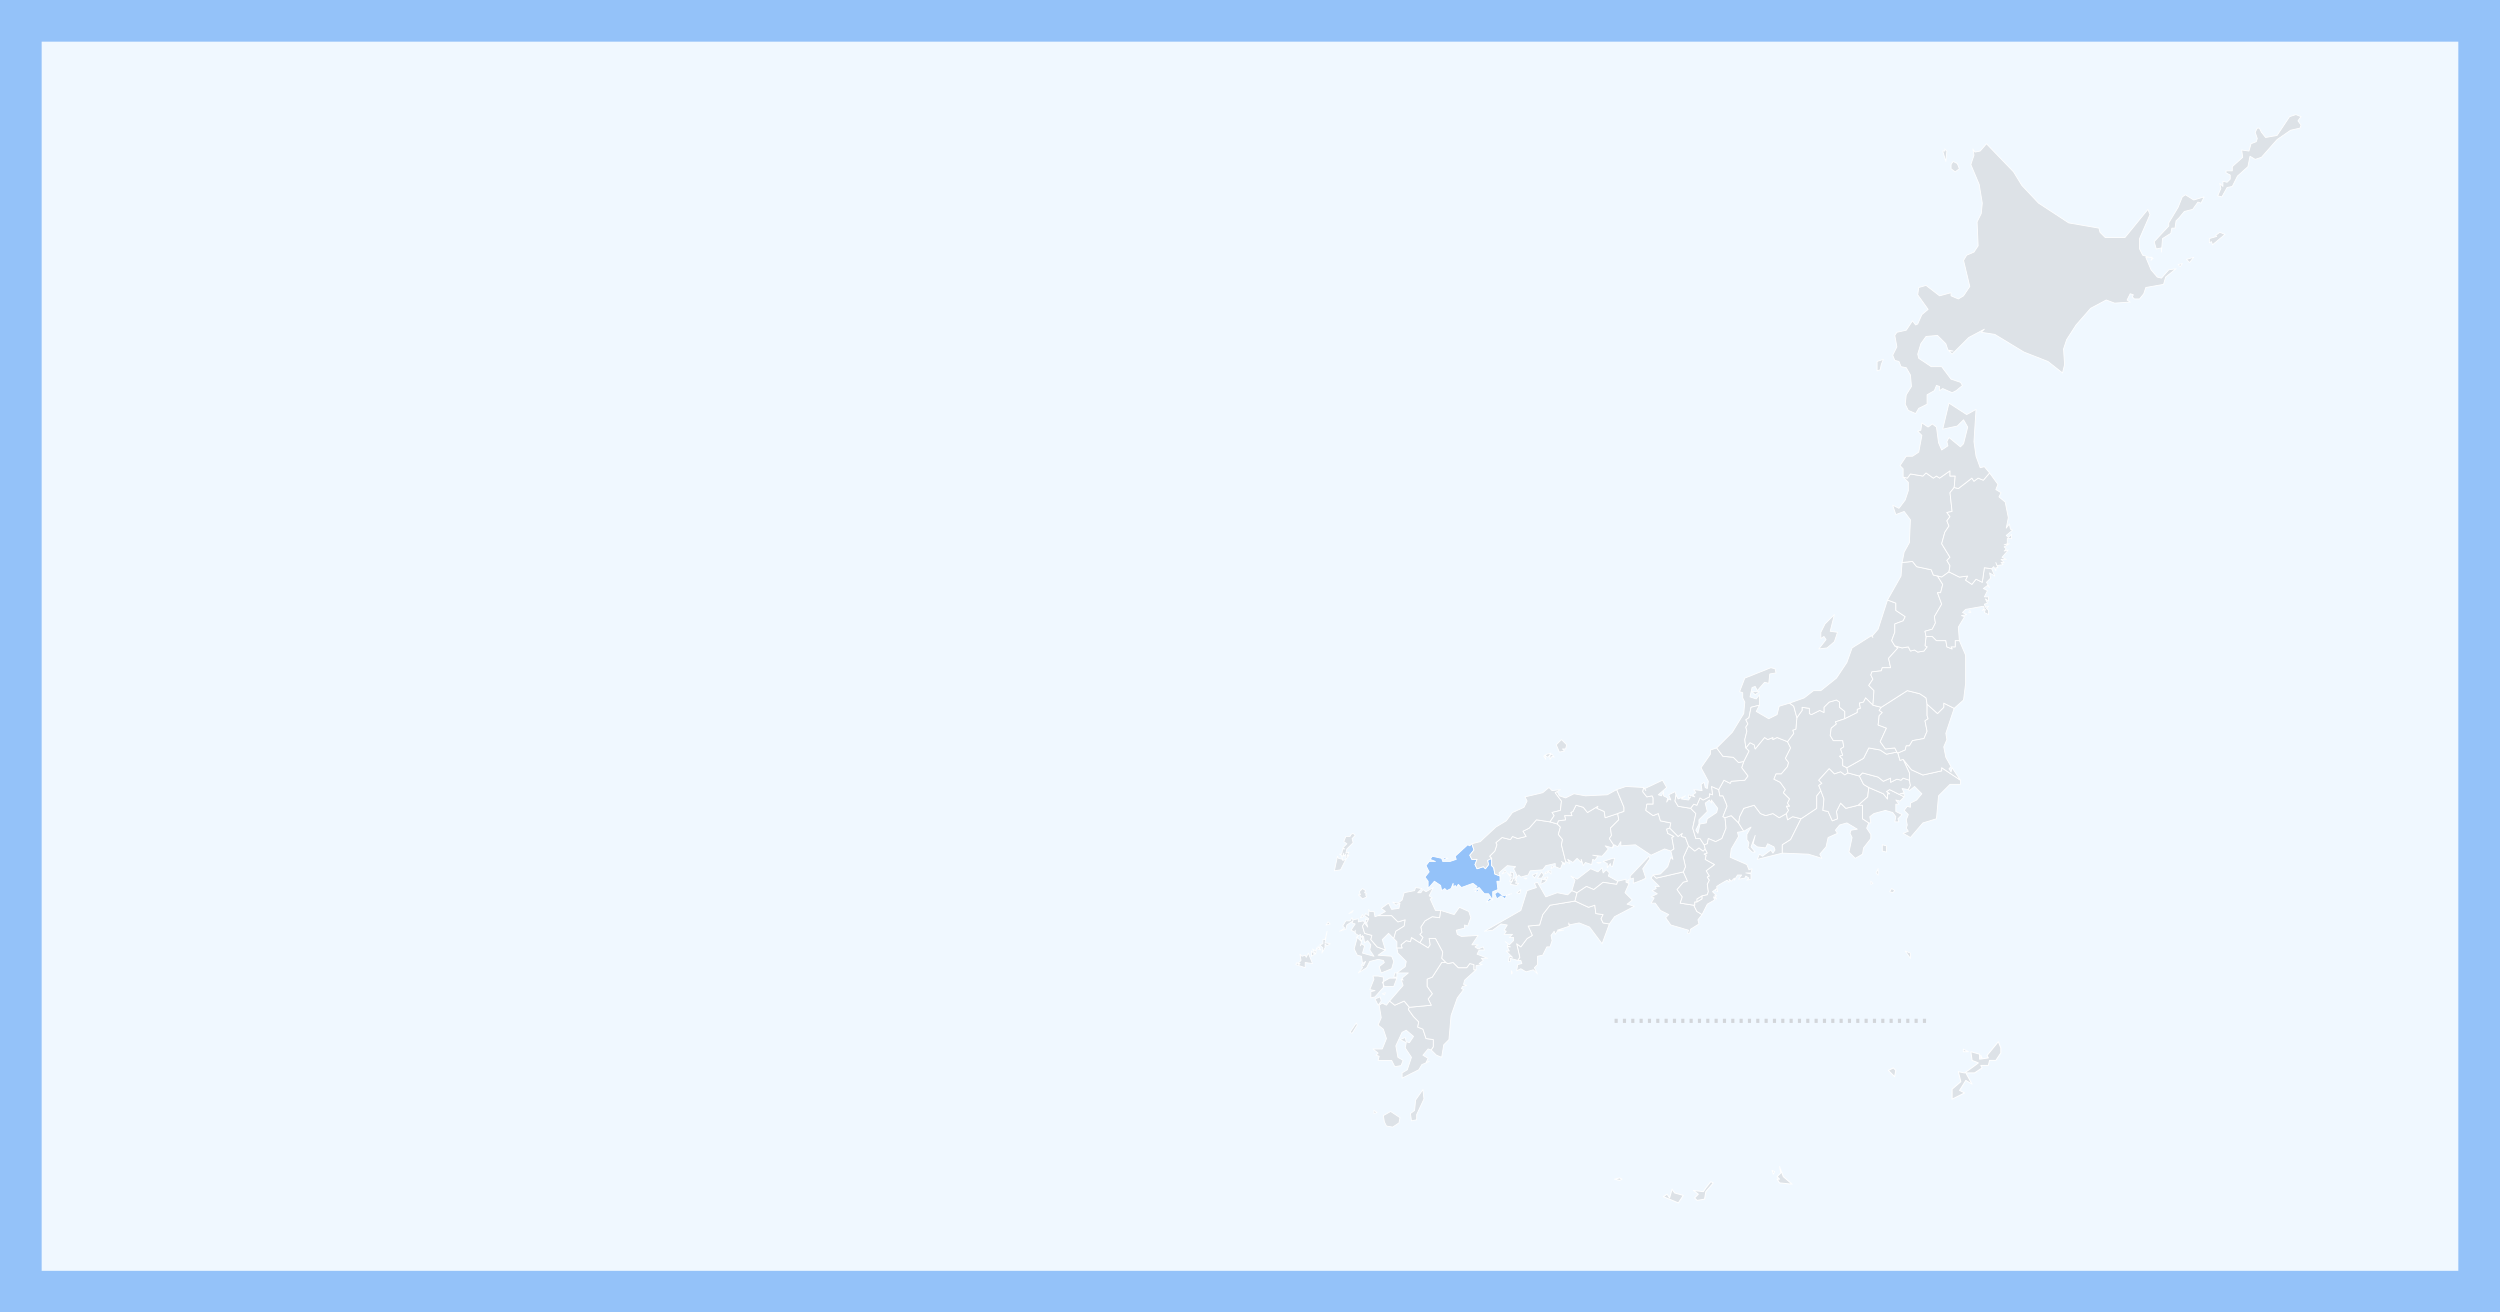 <?xml version="1.0" encoding="utf-8"?>
<svg xmlns="http://www.w3.org/2000/svg" viewBox="0 0 1200 630" width="1200" height="630">
  <rect width="1200" height="630" fill="#f0f8ff" />
  <defs>
    <pattern id="main" viewBox="0 0 5 5" x="0" y="0" width="5" height="5" patternUnits="userSpaceOnUse"
      patternTransform="scale(0.4)">
      <rect x="1" y="1" width="5" height="5" fill="rgba(56,141,245,0.8)" />
    </pattern>
  </defs>
  <defs>
    <pattern id="default" viewBox="0 0 5 5" x="0" y="0" width="5" height="5" patternUnits="userSpaceOnUse"
      patternTransform="scale(0.4)">
      <rect x="1" y="1" width="5" height="5" fill="rgba(202,205,209,0.8)" />
    </pattern>
  </defs>

  <g transform="translate(600, 50) scale(0.5)">
    <g class="prefectures">
      <g class="okinawa kyusyu-okinawa prefecture" data-code="47" stroke-linejoin="round" fill="rgba(202,205,209,0.5)"
        fill-rule="nonzero" stroke="#ffffff" stroke-width="0.8"
        transform="translate(350, 900)  scale(1.2)">
        <title>沖縄 / Okinawa</title>
        <polygon points="4 109 6 110 4 111 0 110" />
        <polygon points="48 121 55 123 51 129 39 124 42 122 44 125 46 118" />
        <polygon points="132 113 130 110 132 110 130 108 133 105 132 100 135 108 142 114" />
        <polygon points="225 23 224 28 219 23 223 21" />
        <polygon points="73 117 77 112 79 113 73 120 72 126 66 127 64 125 67 122 63 119 71 120" />
        <polygon
          points="287 20 291 17 286 15 285 8 292 10 292 14 299 13 298 11 307 0 309 5 309 9 305 15 300 15 299 19 293 19 294 21 288 25 281 25 286 34 281 31 276 39 280 41 270 46 270 38 277 32 275 24 280 25" />
        <polygon points="127 106 126 103 128 104" />
        <polygon points="279 8 279 6 283 8" />
        <polygon points="293 11 294 13 292 12" />
      </g>
      <g class="kagoshima kyusyu kyusyu-okinawa prefecture" data-code="46" stroke-linejoin="round" fill="rgba(202,205,209,0.5)"
        fill-rule="nonzero" stroke="#ffffff" stroke-width="0.8" transform="translate(96, 17)">
        <title>鹿児島 / Kagoshima</title>
        <polygon points="23 949 26 951 23 952" />
        <polygon points="33 960 32 954 39 950 48 956 47 961 41 965 35 964" />
        <polygon points="64 953 64 958 59 959 58 952 62 949 63 939 70 929 71 938" />
        <polygon
          points="38 844 43 848 52 844 57 850 56 852 61 859 66 864 65 869 70 871 73 880 80 881 80 888 78 891 75 890 70 896 75 899 73 903 76 902 69 905 66 910 50 918 50 913 55 910 59 898 53 889 54 884 48 881 53 879 54 883 57 884 61 878 54 872 50 874 44 887 46 898 51 901 49 906 43 907 40 901 27 901 28 897 25 896 27 894 22 890 31 890 35 880 32 871 27 867 30 860 28 848 31 846 35 848" />
        <polygon points="31 837 34 836 33 838" />
        <polygon points="27 848 24 842 29 840 30 844" />
        <polygon points="4 868 6 865 7 867 2 875 0 874" />

      </g>
      <g class="miyazaki kyusyu kyusyu-okinawa prefecture" data-code="45" stroke-linejoin="round" fill="rgba(202,205,209,0.5)"
        fill-rule="nonzero" stroke="#ffffff" stroke-width="0.8" transform="translate(152, 824)">
        <title>宮崎 / Miyazaki</title>
        <polygon
          points="36 0 38 1 43 0 48 5 56 5 59 1 63 2 63 7 65 7 54 17 53 21 56 22 52 23 51 25 53 26 47 34 41 51 39 74 34 79 32 91 27 89 22 84 24 81 24 74 17 73 14 64 9 62 10 57 5 52 0 45 1 43 22 41 19 35 23 30 18 23 18 16 23 14 32 0" />
      </g>
      <g class="oita kyusyu kyusyu-okinawa prefecture" data-code="44" stroke-linejoin="round" fill="rgba(202,205,209,0.5)"
        fill-rule="nonzero" stroke="#ffffff" stroke-width="0.8" transform="translate(163, 771)">
        <title>大分 / Oita</title>
        <polygon
          points="0 34 3 29 0 26 2 24 1 19 5 13 12 9 19 10 20 3 33 7 38 0 47 4 49 10 46 18 43 17 43 20 35 22 36 26 40 28 56 27 50 36 56 36 53 38 56 40 61 38 62 41 57 41 55 45 65 49 59 49 61 51 57 54 60 55 54 56 54 60 52 60 52 55 48 54 45 58 37 58 32 53 27 54 25 53 21 49 22 43 15 30 9 30 10 36 8 39" />
      </g>
      <g class="kumamoto kyusyu kyusyu-okinawa prefecture" data-code="43" stroke-linejoin="round" fill="rgba(202,205,209,0.5)"
        fill-rule="nonzero" stroke="#ffffff" stroke-width="0.8" transform="translate(115, 800)">
        <title>熊本 / kumamoto</title>
        <path
          d="M8,37 L13,38 L13,48 L5,57 L1,58 L1,52 L5,51 L0,50 L4,40 L3,37 L8,37 Z M20,47 L14,47 L12,43 L19,39 L26,39 L23,47 L20,47 Z M24,34 L26,34 L26,38 L23,38 L24,34 Z M38,67 L33,61 L24,65 L19,61 L32,46 L30,40 L32,41 L31,39 L37,34 L26,34 L34,28 L35,23 L27,15 L26,10 L31,10 L30,7 L35,3 L39,4 L40,0 L48,5 L56,10 L58,7 L57,1 L63,1 L70,14 L69,20 L73,24 L69,24 L60,38 L55,40 L55,47 L60,54 L56,59 L59,65 L38,67 Z" />
      </g>
      <g class="nagasaki kyusyu kyusyu-okinawa prefecture" data-code="42" stroke-linejoin="round" fill="rgba(202,205,209,0.5)"
        fill-rule="nonzero" stroke="#ffffff" stroke-width="0.8" transform="translate(44, 700)">
        <title>長崎 / Nagasaki</title>
        <path
          d="M53,1 L55,0 L57,2 L54,5 L55,9 L49,15 L48,19 L51,18 L49,22 L51,21 L48,25 L48,20 L46,22 L46,19 L45,22 L42,20 L44,20 L45,15 L47,15 L45,14 L49,10 L46,8 L48,3 L52,3 L53,1 Z M46,29 L43,35 L37,36 L40,22 L41,24 L45,25 L44,22 L45,26 L48,25 L46,29 Z M67,59 L68,61 L64,63 L60,59 L62,59 L61,56 L64,53 L67,55 L66,57 L68,58 L67,59 Z M28,110 L25,115 L26,110 L23,107 L26,106 L26,102 L28,102 L30,94 L28,105 L33,106 L30,108 L28,106 L28,110 Z M24,112 L21,111 L21,109 L23,111 L22,108 L24,112 Z M19,113 L20,110 L19,116 L16,111 L19,113 Z M6,118 L9,117 L10,119 L12,115 L16,125 L9,124 L9,129 L0,126 L1,124 L3,126 L4,125 L2,125 L5,122 L4,116 L6,118 Z M65,80 L62,81 L64,78 L65,80 Z M67,82 L70,84 L67,86 L67,82 Z M29,88 L31,85 L33,87 L29,88 Z M54,76 L51,77 L55,74 L54,76 Z M66,86 L64,89 L66,96 L73,98 L72,102 L78,109 L86,112 L79,117 L92,118 L94,123 L92,130 L82,134 L80,128 L85,124 L84,122 L79,121 L71,123 L68,129 L60,134 L64,129 L63,126 L65,127 L67,123 L64,125 L63,118 L59,117 L56,111 L59,100 L63,104 L62,108 L63,106 L66,108 L64,115 L75,118 L71,112 L72,107 L69,103 L66,105 L65,99 L62,99 L62,97 L58,100 L60,98 L57,96 L57,93 L57,95 L53,93 L57,87 L54,86 L55,83 L60,82 L60,85 L65,84 L66,86 Z M49,88 L48,92 L42,94 L47,91 L45,89 L48,84 L52,84 L54,81 L55,84 L49,88 Z M15,115 L15,113 L18,116 L15,118 L15,115 Z M64,101 L63,104 L62,101 L64,98 L64,101 Z" />
      </g>
      <g class="saga kyusyu kyusyu-okinawa prefecture" data-code="41" stroke-linejoin="round" fill="rgba(202,205,209,0.5)"
        fill-rule="nonzero" stroke="#ffffff" stroke-width="0.8" transform="translate(108, 773)">
        <title>佐賀 / Saga</title>
        <polygon
          points="15 6 28 6 34 12 41 10 40 16 32 21 30 28 25 23 19 29 22 39 14 36 8 29 9 25 2 23 0 16 2 13 5 17 4 13 6 9 2 6 3 4 6 6 6 0 7 2 11 2 12 7" />
      </g>
      <g class="fukuoka kyusyu kyusyu-okinawa prefecture" data-code="40" stroke-linejoin="round" fill="rgba(202,205,209,0.5)"
        fill-rule="nonzero" stroke="#ffffff" stroke-width="0.8" transform="translate(123, 752)">
        <title>福岡 / Fukuoka</title>
        <polygon
          points="40 53 32 48 31 52 27 51 22 55 23 58 18 58 18 52 15 49 17 42 25 37 26 31 19 33 13 27 0 27 7 23 3 20 10 15 13 21 20 20 21 15 17 17 14 14 19 15 23 12 25 5 35 3 36 0 42 1 38 5 41 5 43 2 46 4 53 0 49 8 52 10 50 11 55 22 60 22 59 29 52 28 45 32 41 38 42 43 40 45 43 48" />
      </g>
      <g class="kochi shikoku prefecture" data-code="39" stroke-linejoin="round" fill="rgba(202,205,209,0.5)"
        fill-rule="nonzero" stroke="#ffffff" stroke-width="0.8" transform="translate(251, 765)">
        <title>高知 / Kochi</title>
        <path
          d="M61,0 L74,6 L80,4 L81,12 L88,13 L86,17 L88,21 L94,22 L87,41 L75,25 L65,21 L55,23 L55,21 L56,24 L44,28 L50,28 L44,29 L42,32 L41,29 L38,33 L39,38 L37,44 L34,44 L30,52 L25,53 L25,61 L22,64 L25,70 L21,66 L14,68 L9,65 L5,67 L6,61 L10,60 L9,57 L6,57 L8,54 L5,41 L9,44 L15,36 L20,33 L16,24 L27,23 L30,13 L37,4 L61,0 Z M1,69 L0,70 L0,67 L1,69 Z" />
      </g>
      <g class="ehime sikoku prefecture" data-code="38" stroke-linejoin="round" fill="rgba(202,205,209,0.5)" fill-rule="nonzero"
        stroke="#ffffff" stroke-width="0.8" transform="translate(225, 737)">
        <title>愛媛 / Ehime</title>
        <path
          d="M34,21 L31,20 L35,17 L34,21 Z M55,6 L51,6 L55,0 L57,3 L55,6 Z M60,5 L61,5 L60,7 L57,6 L60,5 Z M58,10 L54,12 L55,7 L60,8 L58,10 Z M32,85 L25,83 L25,86 L23,86 L24,81 L27,82 L21,76 L24,76 L22,72 L25,72 L22,71 L23,69 L20,67 L24,70 L28,66 L28,63 L24,63 L27,60 L19,60 L21,57 L19,56 L22,51 L16,50 L8,56 L0,57 L35,37 L41,18 L50,15 L48,11 L51,10 L59,24 L70,20 L80,22 L84,18 L89,20 L87,28 L63,32 L56,41 L53,51 L42,52 L46,61 L41,64 L35,72 L31,69 L34,82 L32,85 Z" />
      </g>
      <g class="kagawa shikoku prefecture" data-code="37" stroke-linejoin="round" fill="rgba(202,205,209,0.5)"
        fill-rule="nonzero" stroke="#ffffff" stroke-width="0.8" transform="translate(308, 724)">
        <title>香川 / Kagawa</title>
        <path
          d="M6,33 L1,31 L4,21 L0,17 L6,20 L19,10 L26,13 L30,9 L31,14 L34,11 L37,14 L36,17 L45,22 L44,25 L31,23 L22,30 L15,27 L6,33 Z M27,5 L25,4 L29,4 L27,5 Z M40,0 L42,0 L40,8 L38,7 L38,5 L35,9 L35,5 L31,3 L40,0 Z" />
      </g>
      <g class="tokushima shikoku prefecture" data-code="36" stroke-linejoin="round" fill="rgba(202,205,209,0.5)"
        fill-rule="nonzero" stroke="#ffffff" stroke-width="0.8" transform="translate(312, 744)">
        <title>徳島 / Tokushima</title>
        <path
          d="M50,2 L52,0 L51,4 L50,2 Z M41,2 L49,0 L49,3 L52,4 L48,13 L55,20 L50,24 L57,26 L38,36 L33,43 L27,42 L25,38 L27,34 L20,33 L19,25 L13,27 L0,21 L2,13 L11,7 L18,10 L27,3 L40,5 L41,2 Z" />
      </g>
      <g class="yamaguchi chugoku prefecture" data-code="35" stroke-linejoin="round" fill="rgba(56,141,245,0.5)"
        fill-rule="nonzero" stroke="#ffffff" stroke-width="0.8" transform="translate(168, 710)">
        <title>山口 / Yamaguchi</title>
        <path
          d="M45,0 L47,6 L43,11 L45,15 L50,15 L48,20 L50,24 L56,22 L58,24 L61,20 L60,16 L64,14 L64,21 L66,23 L67,29 L72,31 L72,36 L69,36 L70,44 L65,46 L65,54 L61,48 L57,48 L52,42 L47,44 L50,41 L46,38 L35,42 L32,39 L30,42 L29,40 L27,42 L27,38 L25,43 L21,45 L19,43 L16,45 L15,40 L9,36 L3,43 L3,36 L0,32 L4,27 L1,21 L4,17 L10,17 L5,15 L7,12 L16,14 L17,17 L24,17 L30,15 L29,12 L41,1 L43,2 L45,0 Z M64,54 L59,56 L62,52 L64,54 Z M75,50 L83,48 L78,50 L77,53 L73,50 L69,53 L67,48 L70,46 L75,50 Z M18,15 L18,13 L22,14 L18,15 Z M51,46 L48,46 L51,43 L51,46 Z" />
      </g>
      <g class="hiroshima chugoku prefecture" data-code="34" stroke-linejoin="round" fill="rgba(202,205,209,0.5)"
        fill-rule="nonzero" stroke="#ffffff" stroke-width="0.8" transform="translate(230, 687)">
        <title>広島 / Hiroshima</title>
        <path
          d="M73,40 L72,42 L69,40 L72,43 L70,42 L68,47 L63,45 L63,42 L54,44 L51,48 L39,49 L37,53 L30,55 L28,53 L25,56 L26,53 L23,47 L25,45 L17,44 L9,51 L10,54 L5,52 L4,46 L2,44 L2,37 L0,35 L5,30 L7,24 L6,22 L12,17 L20,19 L22,16 L27,18 L35,16 L32,11 L38,8 L45,0 L58,2 L65,4 L68,7 L66,14 L70,19 L69,24 L73,40 Z M45,53 L43,56 L41,53 L46,51 L45,53 Z M21,54 L20,50 L23,51 L22,59 L19,59 L21,56 L17,51 L21,54 Z M15,48 L16,50 L12,52 L15,48 Z M35,57 L33,56 L36,56 L35,57 Z M24,58 L26,58 L25,61 L28,61 L26,63 L20,62 L23,56 L26,56 L24,58 Z M59,49 L59,52 L56,49 L59,49 Z M57,50 L53,52 L54,50 L57,50 Z M60,44 L62,45 L59,47 L60,44 Z" />
      </g>
      <g class="okayama chugoku prefecture" data-code="33" stroke-linejoin="round" fill="rgba(202,205,209,0.5)"
        fill-rule="nonzero" stroke="#ffffff" stroke-width="0.8" transform="translate(295, 673)">
        <title>岡山 / Okayama</title>
        <polygon
          points="58 8 59 14 51 22 52 29 50 32 54 38 53 41 46 39 49 42 43 49 34 48 39 49 36 53 34 52 33 57 27 55 25 58 23 52 23 55 19 51 15 55 10 52 12 56 8 54 4 38 5 33 1 28 3 21 0 18 1 15 8 14 7 10 14 10 13 7 15 6 18 0 25 2 29 7 39 1 38 3 45 6 46 12" />
      </g>
      <g class="shimane chugoku prefecture" data-code="32" stroke-linejoin="round" fill="rgba(202,205,209,0.5)"
        fill-rule="nonzero" stroke="#ffffff" stroke-width="0.8" transform="translate(211, 610)">
        <title>島根 / Shimane</title>
        <path
          d="M74,14 L78,13 L75,17 L72,15 L73,19 L71,16 L74,14 Z M79,16 L77,19 L77,15 L79,14 L81,17 L79,16 Z M83,5 L88,0 L93,5 L92,9 L89,9 L91,11 L86,12 L83,5 Z M2,100 L10,98 L25,84 L35,78 L41,70 L52,65 L55,59 L53,55 L70,51 L76,46 L79,49 L87,48 L84,50 L82,51 L88,59 L87,68 L79,70 L81,73 L77,79 L64,77 L57,85 L51,88 L54,93 L46,95 L41,93 L39,96 L31,94 L25,99 L26,101 L24,107 L19,112 L21,114 L17,116 L18,120 L15,124 L13,122 L7,124 L5,120 L7,115 L2,115 L0,111 L4,106 L2,100 Z" />
      </g>
      <g class="tottori chugoku prefecture" data-code="31" stroke-linejoin="round" fill="rgba(202,205,209,0.5)"
        fill-rule="nonzero" stroke="#ffffff" stroke-width="0.8" transform="translate(288, 658)">
        <title>鳥取 / Tottori</title>
        <polygon
          points="7 33 0 31 4 25 2 22 10 20 11 11 5 3 7 2 9 6 15 8 23 4 34 6 55 5 64 0 71 17 71 21 65 23 53 27 52 21 45 18 46 16 36 22 32 17 25 15 22 21 20 22 21 25 14 25 15 29 8 30" />
      </g>
      <g class="wakayama kinki prefecture" data-code="30" stroke-linejoin="round" fill="rgba(202,205,209,0.5)"
        fill-rule="nonzero" stroke="#ffffff" stroke-width="0.8" transform="translate(385, 737)">
        <title>和歌山 / Wakayama</title>
        <path
          d="M41,32 L44,38 L49,41 L45,46 L46,50 L38,55 L37,59 L35,59 L36,56 L19,51 L14,44 L17,41 L9,37 L4,30 L0,30 L3,25 L0,24 L6,21 L1,18 L5,16 L4,14 L8,14 L0,6 L2,3 L5,6 L31,0 L35,9 L31,10 L25,17 L30,24 L28,30 L41,32 Z M49,23 L49,26 L44,29 L44,26 L49,23 Z" />
      </g>
      <g class="nara kinki prefecture" data-code="29" stroke-linejoin="round" fill="rgba(202,205,209,0.5)" fill-rule="nonzero"
        stroke="#ffffff" stroke-width="0.8" transform="translate(410, 712)">
        <title>奈良 / Nara</title>
        <polygon
          points="24 48 19 51 19 54 17 54 17 57 16 57 3 55 5 49 0 42 6 35 10 34 6 25 8 20 6 11 11 0 17 5 21 2 25 5 27 3 29 7 26 8 28 9 27 13 36 18 28 24 31 29 29 30 31 33 29 37 30 44 29 47" />
      </g>
      <g class="hyogo kinki prefecture" data-code="28" stroke-linejoin="round" fill="rgba(202,205,209,0.5)" fill-rule="nonzero"
        stroke="#ffffff" stroke-width="0.8" transform="translate(345, 655)">
        <title>兵庫 / Hyogo</title>
        <path
          d="M31,90 L23,93 L23,88 L20,89 L20,86 L38,67 L39,69 L32,79 L35,88 L31,90 Z M3,59 L4,56 L0,50 L2,47 L1,40 L9,32 L8,26 L14,24 L14,20 L7,3 L16,0 L33,1 L32,5 L36,10 L41,9 L42,11 L42,17 L36,17 L35,23 L42,28 L47,26 L49,33 L59,35 L58,40 L55,41 L56,45 L62,48 L60,49 L62,60 L59,62 L53,60 L40,66 L25,56 L11,57 L11,53 L8,58 L5,56 L3,59 Z" />
      </g>
      <g class="osaka kinki prefecture" data-code="27" stroke-linejoin="round" fill="rgba(202,205,209,0.5)" fill-rule="nonzero"
        stroke="#ffffff" stroke-width="0.8" transform="translate(387, 695)">
        <title>大阪 / Osaka</title>
        <polygon
          points="16 0 24 8 28 5 27 8 31 9 34 17 29 28 31 37 29 42 3 48 0 45 7 44 14 37 17 28 19 30 17 22 20 20 18 9 20 8 14 5 13 1" />
      </g>
      <g class="kyoto kinki prefecture" data-code="26" stroke-linejoin="round" fill="rgba(202,205,209,0.5)" fill-rule="nonzero"
        stroke="#ffffff" stroke-width="0.8" transform="translate(377, 649)">
        <title>京都 / Kyoto</title>
        <polygon
          points="44 63 41 55 37 54 38 51 34 54 26 46 27 41 17 39 15 32 10 34 3 29 4 23 10 23 10 17 9 15 4 16 0 11 1 7 3 10 2 8 19 0 23 7 15 14 18 15 20 11 20 15 24 17 23 21 25 18 27 19 25 14 31 11 32 14 31 20 34 25 46 27 51 32 48 46 51 56 55 56 59 62 60 66 58 68 54 65 50 68" />
      </g>
      <g class="shiga kinki prefecture" data-code="25" stroke-linejoin="round" fill="rgba(202,205,209,0.5)" fill-rule="nonzero"
        stroke="#ffffff" stroke-width="0.8" transform="translate(423, 655)">
        <title>滋賀 / Shiga</title>
        <path
          d="M20,0 L27,3 L28,9 L31,9 L34,16 L35,19 L31,29 L33,30 L34,40 L30,50 L24,53 L17,50 L16,55 L13,56 L9,50 L5,50 L2,40 L5,26 L0,21 L3,17 L6,18 L9,11 L12,13 L18,10 L18,7 L21,8 L20,0 Z M20,13 L20,16 L18,13 L14,16 L16,24 L8,32 L8,36 L5,42 L7,45 L9,36 L15,35 L16,31 L25,25 L26,21 L20,13 Z" />
      </g>
      <g class="mie kinki prefecture" data-code="24" stroke-linejoin="round" fill="rgba(202,205,209,0.5)" fill-rule="nonzero"
        stroke="#ffffff" stroke-width="0.8" transform="translate(426, 683)">
        <title>三重 / Mie</title>
        <polygon
          points="8 95 3 92 0 86 1 86 1 83 3 83 8 80 8 77 13 76 14 73 13 66 15 62 13 59 15 58 12 53 20 47 11 42 12 38 10 37 13 36 11 32 10 28 13 27 14 22 21 25 27 22 31 12 30 2 36 0 43 7 48 15 42 16 43 20 36 32 35 40 51 47 53 52 56 51 55 55 50 55 55 56 55 61 51 62 53 60 50 58 49 60 43 61 46 57 42 57 39 62 39 60 36 63 34 61 34 64 32 62 25 66 22 68 23 73 21 72 22 70 18 73 22 77 20 77 22 80 19 78 20 81 13 85" />
      </g>
      <g class="aichi chubu prefecture" data-code="23" stroke-linejoin="round" fill="rgba(202,205,209,0.5)" fill-rule="nonzero"
        stroke="#ffffff" stroke-width="0.8" transform="translate(469, 673)">
        <title>愛知 / Aichi</title>
        <polygon
          points="42 46 18 52 20 47 23 49 31 43 33 46 35 43 34 40 28 37 26 41 18 40 14 37 16 29 12 40 16 45 13 45 9 41 10 36 8 33 8 28 12 21 5 25 0 17 1 11 5 3 15 0 21 8 26 10 33 8 39 12 46 8 47 14 52 11 60 13 50 33 42 38" />
      </g>
      <g class="shizuoka chubu prefecture" data-code="22" stroke-linejoin="round" fill="rgba(202,205,209,0.5)"
        fill-rule="nonzero" stroke="#ffffff" stroke-width="0.8" transform="translate(511, 659)">
        <title>静岡 / Shizuoka</title>
        <polygon
          points="73 14 77 14 77 27 83 31 81 36 85 42 85 46 78 55 77 61 70 65 64 59 67 45 65 41 66 38 72 37 62 31 55 33 51 38 53 41 44 45 42 54 36 61 38 65 25 61 0 60 0 52 8 47 18 27 33 17 33 5 37 0 40 8 39 19 44 20 48 29 53 27 52 20 56 12 61 17" />
      </g>
      <g class="gifu chubu prefecture" data-code="21" stroke-linejoin="round" fill="rgba(202,205,209,0.5)" fill-rule="nonzero"
        stroke="#ffffff" stroke-width="0.8" transform="translate(450, 608)">
        <title>岐阜 / Gifu</title>
        <polygon
          points="66 4 69 10 64 20 67 24 66 28 60 35 55 35 53 40 59 43 64 50 62 53 68 59 66 63 68 66 65 66 67 70 65 73 58 77 52 73 45 75 40 73 34 65 24 68 20 76 19 82 12 75 6 77 4 76 8 66 7 63 4 56 1 56 0 50 5 41 11 44 12 42 25 41 28 37 22 29 24 23 29 13 26 10 30 5 34 7 35 11 44 0 47 2 52 0 52 2 56 0" />
      </g>
      <g class="nagano chubu prefecture" data-code="20" stroke-linejoin="round" fill="rgba(202,205,209,0.5)" fill-rule="nonzero"
        stroke="#ffffff" stroke-width="0.8" transform="translate(503, 572)">
        <title>長野 / Nagano</title>
        <polygon
          points="68 18 59 21 60 23 55 27 54 34 57 39 66 39 67 45 64 47 66 53 63 54 66 57 66 63 70 65 71 70 68 72 64 69 58 71 53 66 43 77 46 80 43 82 45 87 41 92 41 104 26 114 18 112 13 115 12 109 14 106 12 102 15 102 13 99 15 95 9 89 11 86 6 79 0 76 2 71 7 71 13 64 14 60 11 56 16 46 13 40 19 32 18 29 21 28 22 17 27 10 27 7 34 8 34 13 36 14 44 10 48 12 48 7 53 2 60 0 63 2 63 7 68 11" />
      </g>
      <g class="yamanashi chubu prefecture" data-code="19" stroke-linejoin="round" fill="rgba(202,205,209,0.5)"
        fill-rule="nonzero" stroke="#ffffff" stroke-width="0.8" transform="translate(546, 638)">
        <title>山梨 / Yamanashi</title>
        <polygon
          points="2 21 0 16 3 14 0 11 10 0 15 5 21 3 25 6 28 4 39 7 43 15 48 18 47 27 38 35 26 38 21 33 17 41 18 48 13 50 9 41 4 40 5 29" />
      </g>
      <g class="fukui chubu prefecture" data-code="18" stroke-linejoin="round" fill="rgba(202,205,209,0.5)" fill-rule="nonzero"
        stroke="#ffffff" stroke-width="0.8" transform="translate(408, 618)">
        <title>福井 / Fukui</title>
        <polygon
          points="40 0 46 8 56 9 61 14 66 13 64 19 70 27 67 31 54 32 53 34 47 31 42 40 35 37 36 45 33 44 33 47 27 50 24 48 21 55 18 54 15 58 3 56 0 51 1 45 3 49 10 46 6 49 13 50 15 47 13 48 13 45 19 47 17 45 20 43 18 40 26 41 25 35 28 33 29 38 31 39 32 32 25 19 34 6 34 2" />
      </g>
      <g class="ishikawa chubu prefecture" data-code="17" stroke-linejoin="round" fill="rgba(202,205,209,0.5)"
        fill-rule="nonzero" stroke="#ffffff" stroke-width="0.8" transform="translate(448, 541)">
        <title>石川 / Ishikawa</title>
        <path
          d="M37,26 L34,23 L41,23 L37,26 Z M28,77 L31,80 L26,90 L21,91 L16,86 L6,85 L0,77 L15,62 L26,44 L27,33 L25,29 L25,24 L22,23 L27,10 L52,0 L56,1 L57,5 L51,6 L50,15 L46,14 L39,22 L37,18 L34,19 L32,28 L38,30 L41,26 L41,36 L33,38 L31,48 L28,50 L30,54 L28,57 L29,61 L27,69 L28,77 Z" />
      </g>
      <g class="toyama chubu prefecture" data-code="16" stroke-linejoin="round" fill="rgba(202,205,209,0.5)" fill-rule="nonzero"
        stroke="#ffffff" stroke-width="0.8" transform="translate(475, 575)">
        <title>富山 / Toyama</title>
        <polygon
          points="41 37 31 33 27 35 27 33 22 35 19 33 10 44 9 40 5 38 1 43 0 35 2 27 1 23 3 20 1 16 4 14 6 4 14 2 11 8 23 15 31 11 33 3 43 0 47 3 50 14 49 25 46 26 47 29" />
      </g>
      <g class="niigata chubu prefecture" data-code="15" stroke-linejoin="round" fill="rgba(202,205,209,0.5)"
        fill-rule="nonzero" stroke="#ffffff" stroke-width="0.8" transform="translate(518, 476)">
        <title>新潟 / Niigata</title>
        <path
          d="M7,113 L4,102 L0,99 L14,94 L23,87 L30,87 L45,75 L55,60 L60,46 L79,34 L80,36 L79,35 L85,28 L94,0 L102,3 L102,10 L111,16 L109,20 L101,23 L101,31 L98,39 L101,44 L104,46 L95,56 L97,65 L89,65 L88,68 L79,69 L78,72 L80,76 L76,82 L81,87 L80,101 L73,94 L71,98 L67,99 L68,104 L65,105 L65,108 L53,114 L53,107 L48,103 L48,98 L45,96 L38,98 L33,103 L33,108 L29,106 L21,110 L19,109 L19,104 L12,103 L12,106 L7,113 Z M36,46 L28,47 L35,38 L33,35 L30,37 L30,31 L34,23 L43,14 L39,30 L46,31 L43,40 L36,46 Z" />
      </g>
      <g class="kanagawa kanto prefecture" data-code="14" stroke-linejoin="round" fill="rgba(202,205,209,0.5)"
        fill-rule="nonzero" stroke="#ffffff" stroke-width="0.8" transform="translate(584, 656)">
        <title>神奈川 / Kanagawa</title>
        <polygon
          points="10 0 24 6 28 11 28 6 30 6 27 4 30 2 44 9 40 13 36 12 39 16 36 16 36 23 42 26 38 30 39 33 35 33 36 28 33 24 26 22 15 25 11 28 12 34 10 34 4 30 4 17 0 17 9 9" />
      </g>
      <g class="tokyo kanto prefecture" data-code="13" stroke-linejoin="round" fill="rgba(202,205,209,0.5)" fill-rule="nonzero"
        stroke="#ffffff" stroke-width="0.8" transform="translate(585, 642)">
        <title>東京 / Tokyo</title>
        <path
          d="M49,173 L49,178 L44,171 L49,173 Z M34,113 L32,115 L29,114 L31,111 L34,113 Z M11,104 L13,106 L11,107 L11,104 Z M18,98 L16,96 L18,92 L18,98 Z M22,75 L22,69 L26,70 L26,76 L22,75 Z M48,7 L49,12 L47,16 L41,15 L43,19 L39,20 L43,20 L43,23 L29,16 L26,18 L29,20 L27,20 L27,25 L23,20 L9,14 L4,11 L0,3 L3,0 L18,4 L23,8 L30,5 L30,9 L36,6 L40,7 L42,5 L48,7 Z" />
      </g>
      <g class="chiba kanto prefecture" data-code="12" stroke-linejoin="round" fill="rgba(202,205,209,0.5)" fill-rule="nonzero"
        stroke="#ffffff" stroke-width="0.8" transform="translate(627, 629)">
        <title>千葉 / Chiba</title>
        <polygon
          points="5 29 7 25 6 20 6 13 0 0 8 10 19 15 37 11 37 8 55 20 55 24 45 24 34 35 32 57 19 61 7 75 0 71 5 69 3 66 4 63 3 58 5 53 1 49 4 45 7 46 7 42 13 39 18 33 11 26 6 30" />
      </g>
      <g class="saitama kanto prefecture" data-code="11" stroke-linejoin="round" fill="rgba(202,205,209,0.5)"
        fill-rule="nonzero" stroke="#ffffff" stroke-width="0.8" transform="translate(573, 618)">
        <title>埼玉 / Saitama</title>
        <polygon
          points="48 4 49 5 51 12 54 11 54 11 60 24 60 31 54 29 52 31 48 30 42 33 42 29 35 32 30 28 15 24 12 27 1 24 0 19 16 10 21 0 32 2 38 6" />
      </g>
      <g class="gunma kanto prefecture" data-code="10" stroke-linejoin="round" fill="rgba(202,205,209,0.5)" fill-rule="nonzero"
        stroke="#ffffff" stroke-width="0.8" transform="translate(557, 570)">
        <title>群馬 / Gunma</title>
        <polygon
          points="64 52 54 54 48 50 37 48 32 58 16 67 12 65 12 59 9 56 12 55 10 49 13 47 12 41 3 41 0 36 1 29 6 25 5 23 14 20 26 14 26 11 29 10 28 5 32 4 34 0 41 7 49 9 47 12 50 14 47 17 46 26 54 29 48 42 53 49 62 48" />
      </g>
      <g class="tochigi kanto prefecture" data-code="9" stroke-linejoin="round" fill="rgba(202,205,209,0.5)" fill-rule="nonzero"
        stroke="#ffffff" stroke-width="0.8" transform="translate(603, 563)">
        <title>栃木 / Tochigi</title>
        <polygon
          points="19 60 18 59 16 55 7 56 2 49 8 36 0 33 1 24 4 21 1 19 3 16 28 0 40 3 46 7 47 13 47 24 48 27 45 29 47 39 44 46 33 48 30 53 27 53 26 57" />
      </g>
      <g class="ibaraki kanto prefecture" data-code="8" stroke-linejoin="round" fill="rgba(202,205,209,0.5)" fill-rule="nonzero"
        stroke="#ffffff" stroke-width="0.8" transform="translate(622, 575)">
        <title>茨城 / Ibaraki</title>
        <polygon
          points="5 54 5 54 2 55 0 48 7 45 8 41 11 41 14 36 25 34 28 27 26 17 29 15 28 12 28 1 38 10 44 4 44 0 54 5 46 29 47 35 44 42 46 52 51 61 49 63 51 66 52 62 60 74 42 62 42 65 24 69 13 64" />
      </g>
      <g class="fukushima tohoku prefecture" data-code="7" stroke-linejoin="round" fill="rgba(202,205,209,0.5)"
        fill-rule="nonzero" stroke="#ffffff" stroke-width="0.8" transform="translate(594, 511)">
        <title>福島 / Fukushima</title>
        <polygon
          points="82 69 72 64 72 68 66 74 56 65 55 59 49 55 37 52 12 68 4 66 5 52 0 47 4 41 2 37 3 34 12 33 13 30 21 30 19 21 28 11 25 9 32 11 38 10 40 14 44 13 47 15 53 14 56 10 54 9 55 0 61 0 65 4 74 4 75 10 80 12 79 10 83 10 83 4 87 4 93 18 93 45 91 61" />
      </g>
      <g class="yamagata tohoku prefecture" data-code="6" stroke-linejoin="round" fill="rgba(202,205,209,0.5)"
        fill-rule="nonzero" stroke="#ffffff" stroke-width="0.8" transform="translate(612, 439)">
        <title>山形 / Yamagata</title>
        <polygon
          points="14 1 24 0 28 5 42 8 44 13 48 14 53 22 51 30 48 30 52 41 45 53 46 59 43 65 36 67 37 72 36 81 38 82 35 86 29 87 26 85 22 86 20 82 14 83 7 81 4 76 7 68 7 60 15 57 17 53 8 47 8 40 0 37 13 14" />
      </g>
      <g class="akita tohoku prefecture" data-code="5" stroke-linejoin="round" fill="rgba(202,205,209,0.5)" fill-rule="nonzero"
        stroke="#ffffff" stroke-width="0.8" transform="translate(617, 352)">
        <title>秋田 / Akita</title>
        <polygon
          points="54 97 47 102 43 101 39 100 37 95 23 92 19 87 9 88 11 78 16 69 17 47 11 39 3 42 0 33 6 36 12 28 15 19 15 11 10 6 14 7 17 3 29 5 32 2 39 7 42 5 45 7 55 0 55 5 60 5 59 16 55 21 57 39 52 40 55 44 52 48 54 53 50 59 47 70 55 83 52 86 55 91" />
      </g>
      <g class="miyagi tohoku prefecture" data-code="4" stroke-linejoin="round" fill="rgba(202,205,209,0.5)" fill-rule="nonzero"
        stroke="#ffffff" stroke-width="0.8" transform="translate(648, 445)">
        <title>宮城 / Miyagi</title>
        <path
          d="M33,70 L29,70 L29,76 L25,76 L26,78 L21,76 L20,70 L11,70 L7,66 L1,66 L0,61 L7,59 L10,53 L9,47 L16,35 L12,24 L15,24 L17,16 L12,8 L16,9 L23,4 L33,9 L41,8 L39,12 L45,16 L49,11 L55,14 L57,0 L64,1 L67,8 L62,5 L63,10 L59,14 L62,19 L60,17 L56,20 L60,22 L57,28 L61,28 L61,32 L58,30 L60,34 L57,35 L58,38 L61,37 L59,39 L61,41 L61,45 L57,43 L58,40 L55,41 L57,39 L56,37 L39,40 L36,43 L40,45 L35,46 L38,47 L32,57 L33,70 Z M43,41 L44,43 L42,43 L43,41 Z" />
      </g>
      <g class="iwate tohoku prefecture" data-code="3" stroke-linejoin="round" fill="rgba(202,205,209,0.5)" fill-rule="nonzero"
        stroke="#ffffff" stroke-width="0.8" transform="translate(664, 354)">
        <title>岩手 / Iwate</title>
        <polygon
          points="48 92 41 91 39 105 33 102 29 107 23 103 25 99 17 100 7 95 8 89 5 84 8 81 0 68 3 57 7 51 5 46 8 42 5 38 10 37 8 19 12 14 16 15 29 5 31 8 35 5 40 7 46 0 54 11 52 16 57 19 55 23 61 28 64 43 62 53 65 49 66 54 68 55 62 60 64 62 67 59 67 63 63 63 63 68 60 69 65 68 60 71 62 73 60 75 64 74 58 81 62 83 57 83 60 86 57 86 59 88 53 89 52 86 54 91 52 91 52 94 50 90" />
      </g>
      <g class="aomori tohoku prefecture" data-code="2" stroke-linejoin="round" fill="rgba(202,205,209,0.5)" fill-rule="nonzero"
        stroke="#ffffff" stroke-width="0.8" transform="translate(624, 287)">
        <title>青森 / Aomori</title>
        <polygon
          points="3 71 3 63 0 60 6 51 12 51 18 47 21 31 17 27 20 26 21 19 27 23 31 20 35 23 37 38 40 45 46 41 45 37 47 33 58 42 61 39 65 23 61 16 55 22 41 25 47 0 64 11 73 6 71 37 73 51 77 62 81 61 86 67 80 74 75 72 71 75 69 72 56 82 52 81 53 70 48 70 48 65 38 72 35 70 32 72 25 67 22 70 10 68 7 72" />
      </g>
      <g class="hokkaido prefecture" data-code="1" stroke-linejoin="round" fill="rgba(202,205,209,0.5)" fill-rule="nonzero"
        stroke="#ffffff" stroke-width="0.8" transform="translate(602, 10)">
        <title>北海道 / Hokkaido</title>
        <path
          d="M4,240 L3,245 L0,246 L0,237 L6,235 L4,240 Z M33,261 L32,250 L28,243 L23,242 L21,237 L17,236 L15,231 L19,223 L17,212 L19,209 L28,207 L34,198 L37,202 L39,201 L43,192 L49,187 L39,173 L40,166 L47,164 L60,174 L71,171 L71,174 L78,177 L83,174 L89,165 L83,140 L86,135 L93,132 L97,126 L96,103 L100,95 L101,85 L98,67 L90,48 L93,39 L92,33 L94,36 L99,35 L105,28 L131,55 L139,68 L155,85 L184,104 L213,109 L214,113 L219,118 L238,118 L260,91 L262,96 L252,119 L252,129 L255,135 L265,138 L263,140 L264,137 L258,137 L263,149 L269,156 L273,157 L280,149 L287,148 L277,156 L275,163 L258,166 L256,172 L252,177 L247,177 L245,175 L246,173 L243,172 L240,178 L243,180 L228,181 L220,178 L205,186 L191,202 L182,216 L179,225 L180,240 L178,248 L164,237 L141,228 L113,211 L100,209 L103,206 L88,214 L72,230 L69,227 L73,227 L68,226 L66,220 L58,212 L47,213 L42,220 L39,230 L40,234 L52,242 L62,242 L71,254 L80,257 L82,260 L76,265 L72,267 L63,263 L60,265 L60,261 L57,260 L55,265 L48,269 L48,278 L40,282 L37,287 L30,284 L27,278 L28,269 L33,261 Z M71,48 L73,45 L77,47 L79,52 L75,55 L71,52 L71,48 Z M65,35 L65,33 L67,35 L66,45 L63,35 L65,35 Z M369,17 L367,13 L365,13 L363,17 L365,23 L364,26 L359,28 L357,35 L350,34 L351,41 L341,50 L341,54 L335,54 L335,56 L339,58 L339,62 L336,65 L332,64 L332,69 L329,66 L330,71 L327,78 L331,79 L336,70 L341,69 L346,59 L356,50 L358,40 L363,43 L369,41 L384,24 L397,15 L406,13 L407,10 L404,6 L407,2 L402,0 L396,2 L384,20 L373,22 L369,17 Z M290,99 L295,93 L303,91 L308,84 L311,85 L314,79 L304,82 L296,77 L293,79 L289,89 L280,104 L280,107 L266,122 L268,129 L273,128 L273,132 L274,119 L282,114 L283,109 L286,109 L287,102 L290,99 Z M322,125 L334,115 L329,113 L325,116 L326,117 L319,119 L319,123 L321,122 L322,125 Z M300,142 L304,137 L297,139 L300,142 Z M291,146 L293,143 L289,144 L291,146 Z" />
      </g>
    </g>
    <g class="separator-line">
      <line x1="350" y1="880" x2="650" y2="880" stroke="rgba(202,205,209,0.8)" stroke-width="4"
        stroke-dasharray="3,5" />
    </g>
  </g>
  <!-- 青い外枠を追加 -->
  <rect x="10" y="10" width="1180" height="610" fill="none" stroke="rgba(56,141,245,0.5)" stroke-width="20"/>
</svg>